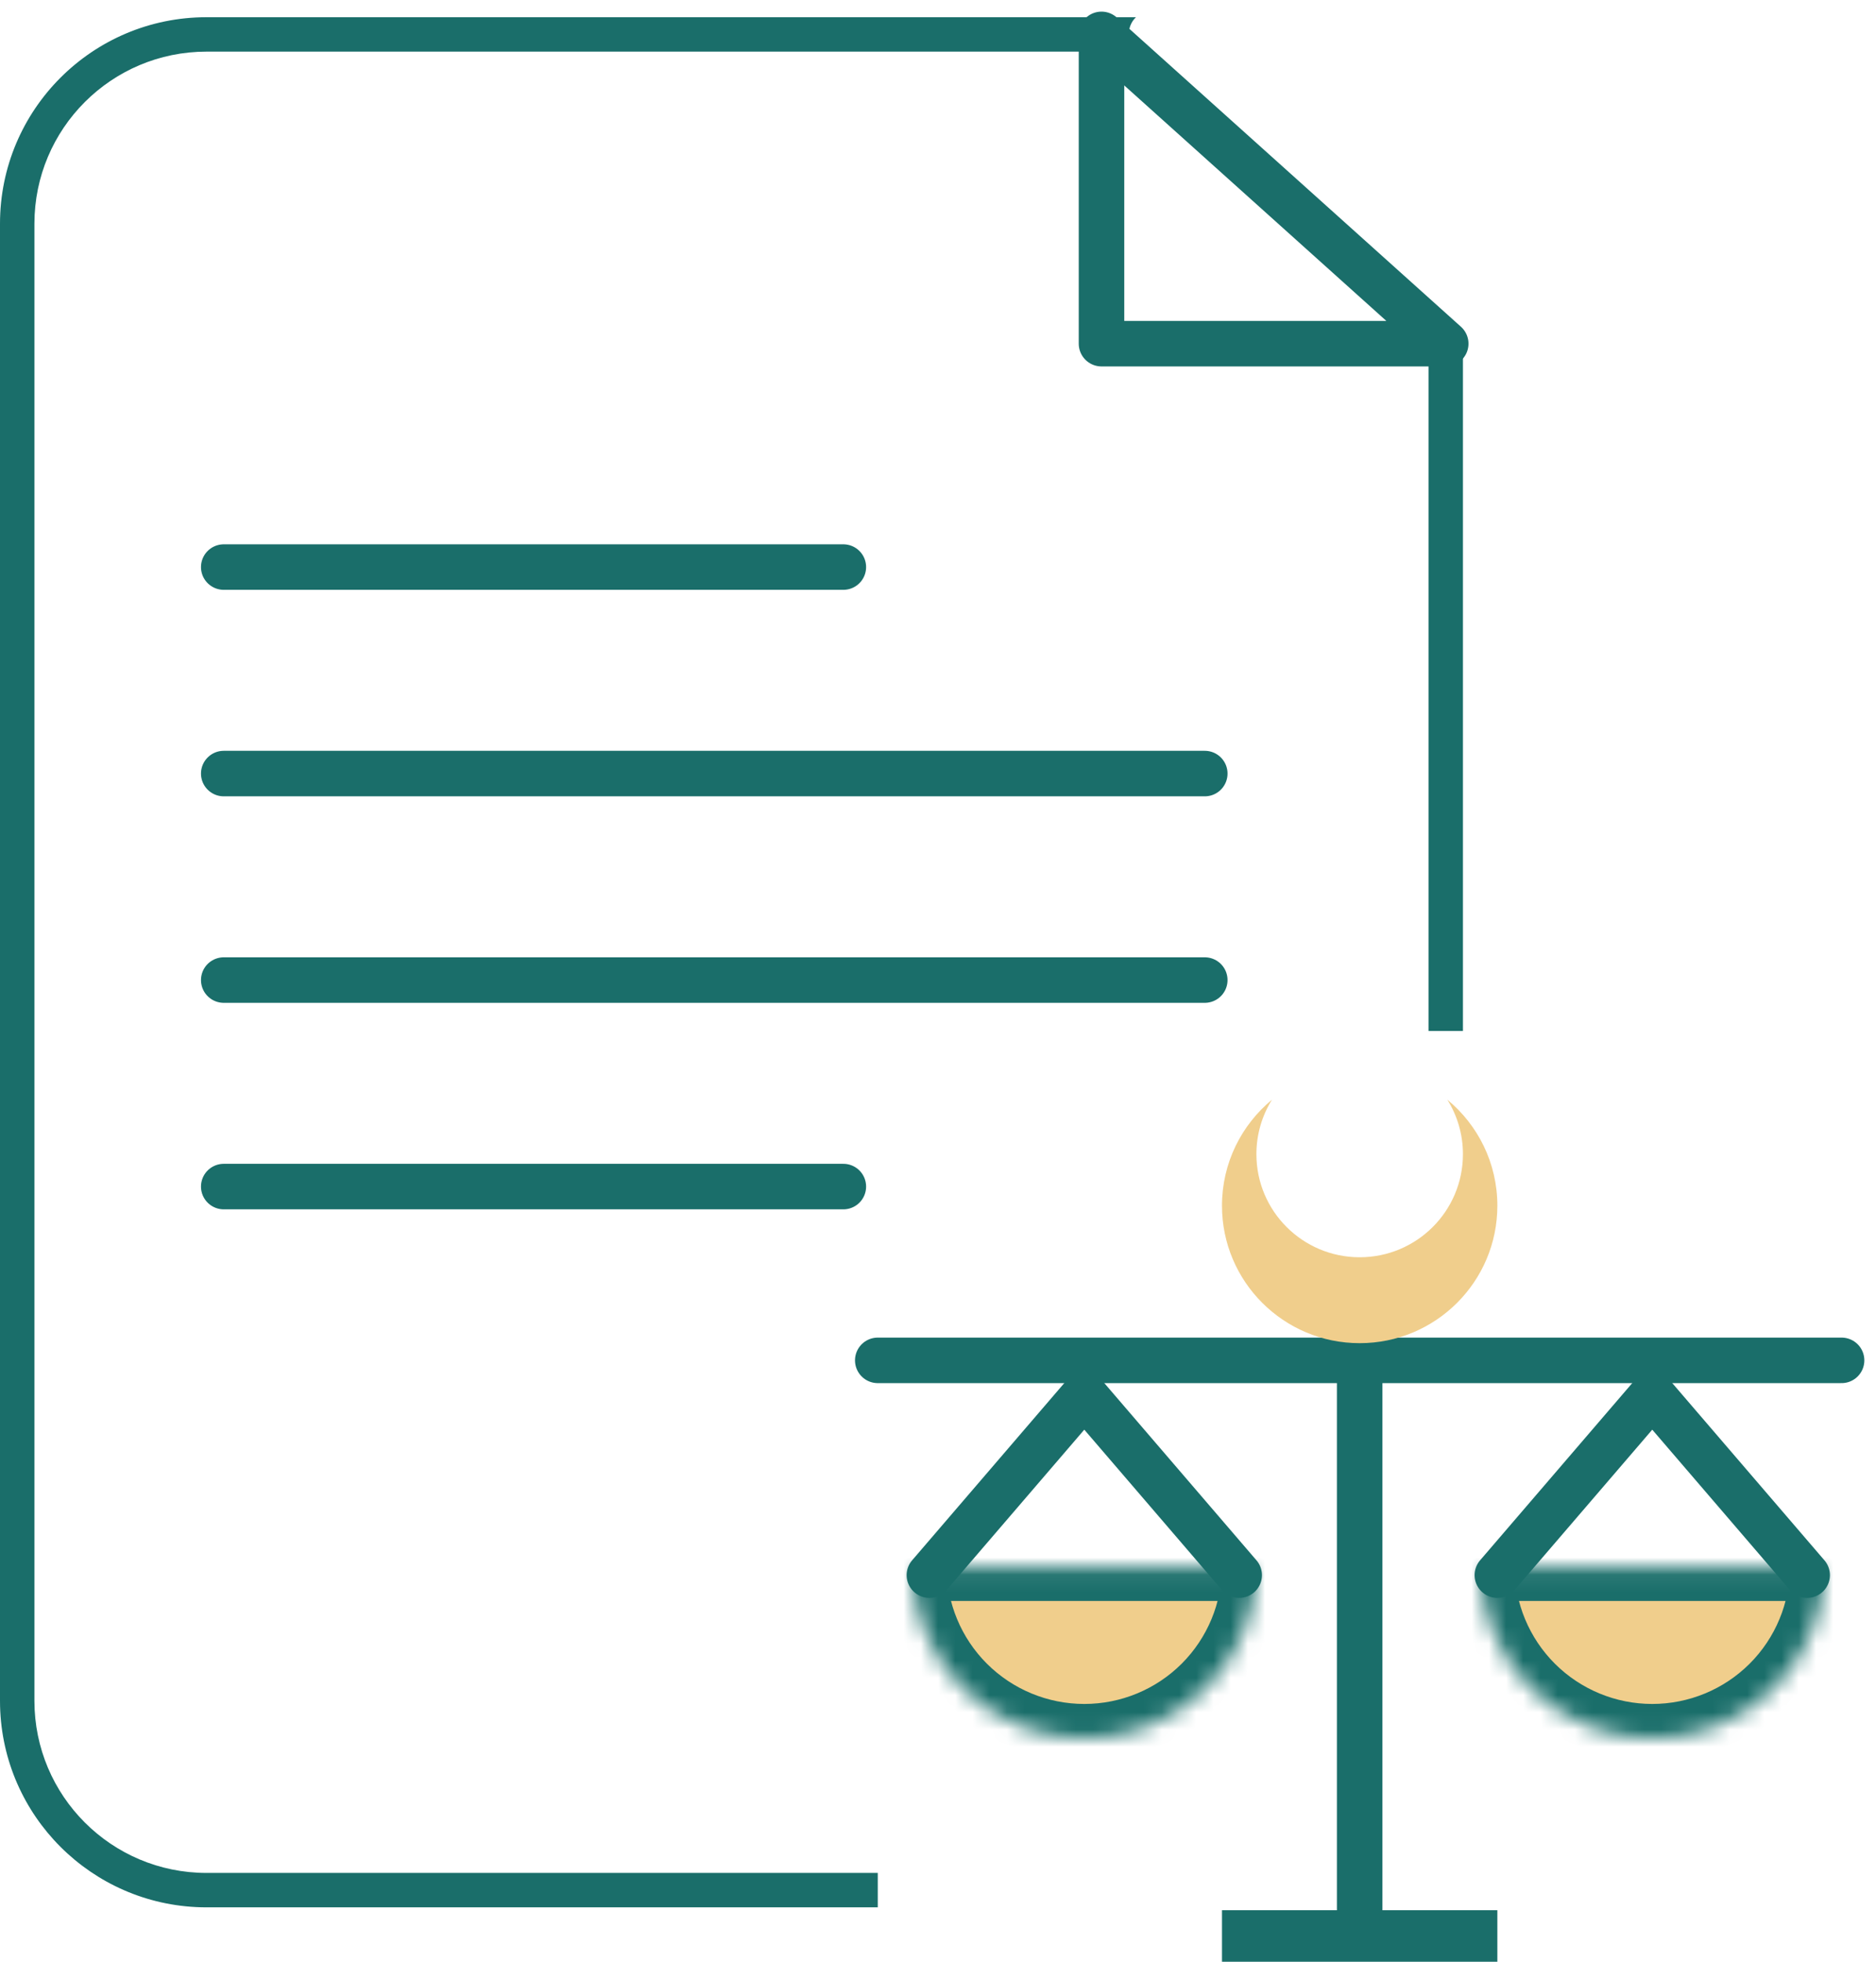 <svg width="109" height="114" viewBox="0 0 109 114" fill="none" xmlns="http://www.w3.org/2000/svg">
<path d="M84 19.971L64 1.998V19.971H84Z" stroke="#1A6E6A" stroke-width="2.645" stroke-linecap="round" stroke-linejoin="round"/>
<path d="M13 32.953H49" stroke="#1A6E6A" stroke-width="2.645" stroke-linecap="round" stroke-linejoin="round"/>
<path d="M13 44.953H70" stroke="#1A6E6A" stroke-width="2.645" stroke-linecap="round" stroke-linejoin="round"/>
<path d="M13 56.953H70" stroke="#1A6E6A" stroke-width="2.645" stroke-linecap="round" stroke-linejoin="round"/>
<path d="M13 68.953H49" stroke="#1A6E6A" stroke-width="2.645" stroke-linecap="round" stroke-linejoin="round"/>
<path d="M66.002 1C65.863 1.132 65.751 1.295 65.68 1.481C65.484 1.993 65.624 2.572 66.031 2.938L66.1 3H12C6.477 3 2 7.477 2 13V98.838C2 104.361 6.477 108.838 12 108.838H51V110.838H12L11.69 110.834C5.309 110.672 0.166 105.529 0.004 99.147L0 98.838V13C2.0144e-06 6.373 5.373 1 12 1H66.002ZM84.116 19.176C84.364 19.398 84.68 19.512 85 19.512V59.913H83V18.173L84.116 19.176Z" fill="#1A6E6A"/>
<mask id="path-7-inside-1_341_415" fill="white">
<path d="M73 91.034C73 93.682 71.946 96.222 70.071 98.095C68.196 99.967 65.652 101.019 63 101.019C60.348 101.019 57.804 99.967 55.929 98.095C54.054 96.222 53 93.682 53 91.034L63 91.034H73Z"/>
</mask>
<path d="M73 91.034C73 93.682 71.946 96.222 70.071 98.095C68.196 99.967 65.652 101.019 63 101.019C60.348 101.019 57.804 99.967 55.929 98.095C54.054 96.222 53 93.682 53 91.034L63 91.034H73Z" fill="#F0CE8C" stroke="#1A6E6A" stroke-width="4" mask="url(#path-7-inside-1_341_415)"/>
<path d="M54 91.533L63 81.049L72 91.533" stroke="#1A6E6A" stroke-width="2.645" stroke-linecap="round" stroke-linejoin="round"/>
<mask id="path-9-inside-2_341_415" fill="white">
<path d="M106 91.034C106 93.682 104.946 96.222 103.071 98.095C101.196 99.967 98.652 101.019 96 101.019C93.348 101.019 90.804 99.967 88.929 98.095C87.054 96.222 86 93.682 86 91.034L96 91.034H106Z"/>
</mask>
<path d="M106 91.034C106 93.682 104.946 96.222 103.071 98.095C101.196 99.967 98.652 101.019 96 101.019C93.348 101.019 90.804 99.967 88.929 98.095C87.054 96.222 86 93.682 86 91.034L96 91.034H106Z" fill="#F0CE8C" stroke="#1A6E6A" stroke-width="4" mask="url(#path-9-inside-2_341_415)"/>
<path d="M87 91.533L96 81.049L105 91.533" stroke="#1A6E6A" stroke-width="2.645" stroke-linecap="round" stroke-linejoin="round"/>
<path d="M51 79.052H107" stroke="#1A6E6A" stroke-width="2.645" stroke-linecap="round" stroke-linejoin="round"/>
<path d="M79 79.052V111.005" stroke="#1A6E6A" stroke-width="2.645" stroke-linecap="round" stroke-linejoin="round"/>
<rect x="71" y="111.005" width="16" height="2.996" fill="#1A6E6A"/>
<path d="M84.095 63.906C85.869 65.371 87 67.586 87 70.064C87 74.476 83.418 78.053 79 78.053C74.582 78.053 71 74.476 71 70.064C71 67.586 72.13 65.371 73.904 63.906C73.332 64.824 73 65.908 73 67.069C73 70.378 75.686 73.061 79 73.061C82.314 73.061 85 70.378 85 67.069C85 65.908 84.668 64.824 84.095 63.906Z" fill="#F0CE8C"/>
</svg>

